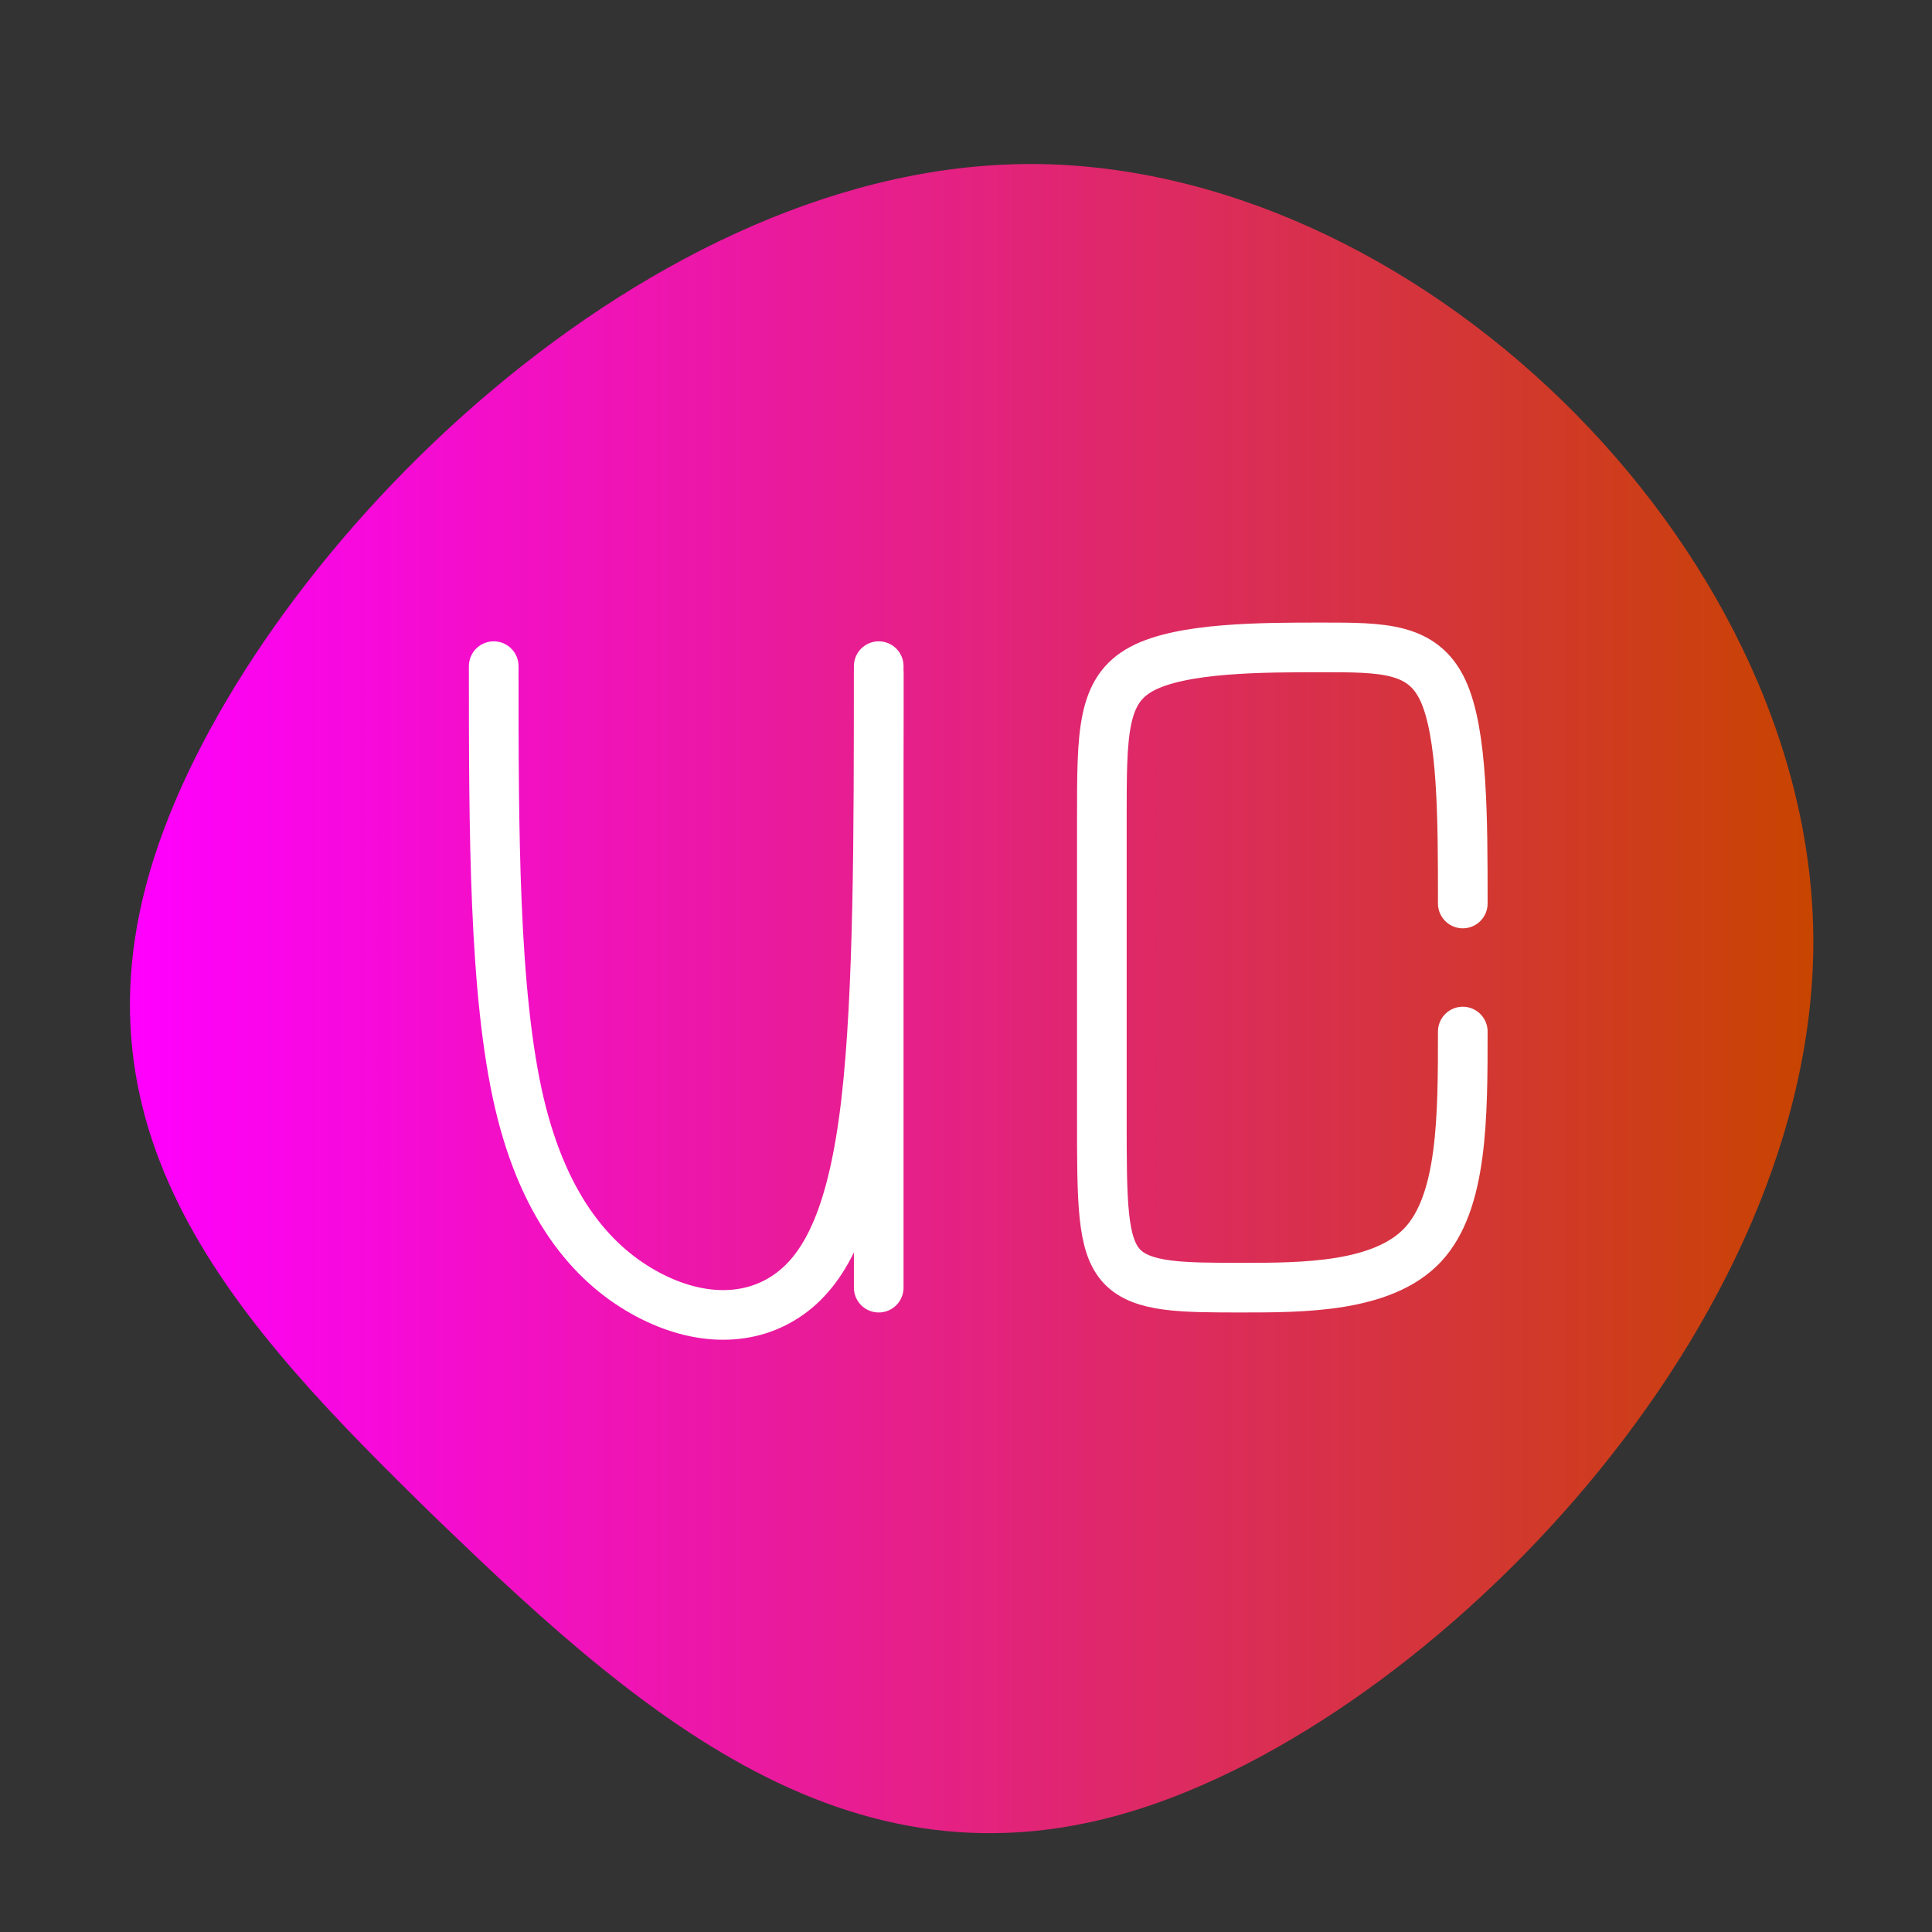<?xml version="1.0" encoding="UTF-8" standalone="no"?>
<!-- Created with Inkscape (http://www.inkscape.org/) -->

<svg
   width="512"
   height="512"
   viewBox="0 0 512 512"
   version="1.1"
   id="svg5"
   inkscape:version="1.2.2 (b0a8486541, 2022-12-01)"
   sodipodi:docname="uncommon.svg"
   inkscape:export-filename="uncommon3.png"
   inkscape:export-xdpi="96"
   inkscape:export-ydpi="96"
   xmlns:inkscape="http://www.inkscape.org/namespaces/inkscape"
   xmlns:sodipodi="http://sodipodi.sourceforge.net/DTD/sodipodi-0.dtd"
   xmlns:xlink="http://www.w3.org/1999/xlink"
   xmlns="http://www.w3.org/2000/svg"
   xmlns:svg="http://www.w3.org/2000/svg">
  <rect x="0" y="0" width="512" height="512" fill="#333333" stroke="none"/>
  <sodipodi:namedview
     id="namedview7"
     pagecolor="#505050"
     bordercolor="#eeeeee"
     borderopacity="1"
     inkscape:showpageshadow="0"
     inkscape:pageopacity="0"
     inkscape:pagecheckerboard="0"
     inkscape:deskcolor="#505050"
     inkscape:document-units="px"
     showgrid="true"
     inkscape:zoom="2.3535156"
     inkscape:cx="248.35187"
     inkscape:cy="292.75353"
     inkscape:window-width="1920"
     inkscape:window-height="1011"
     inkscape:window-x="0"
     inkscape:window-y="32"
     inkscape:window-maximized="1"
     inkscape:current-layer="layer1">
    <inkscape:grid
       type="xygrid"
       id="grid132" />
  </sodipodi:namedview>
  <defs
     id="defs2">
    <inkscape:path-effect
       effect="bspline"
       id="path-effect2768"
       is_visible="true"
       lpeversion="1"
       weight="33.333"
       steps="2"
       helper_size="0"
       apply_no_weight="true"
       apply_with_weight="true"
       only_selected="false" />
    <inkscape:path-effect
       effect="bspline"
       id="path-effect2668"
       is_visible="true"
       lpeversion="1"
       weight="33.333"
       steps="2"
       helper_size="0"
       apply_no_weight="true"
       apply_with_weight="true"
       only_selected="false" />
    <inkscape:path-effect
       effect="bspline"
       id="path-effect2664"
       is_visible="true"
       lpeversion="1"
       weight="33.333"
       steps="2"
       helper_size="0"
       apply_no_weight="true"
       apply_with_weight="true"
       only_selected="false" />
    <inkscape:path-effect
       effect="bspline"
       id="path-effect2660"
       is_visible="true"
       lpeversion="1"
       weight="33.333"
       steps="2"
       helper_size="0"
       apply_no_weight="true"
       apply_with_weight="true"
       only_selected="false" />
    <linearGradient
       id="linearGradient1139">
      <stop
         style="stop-color:#000000;stop-opacity:1;"
         offset="0"
         id="stop1143" />
      <stop
         style="stop-color:#000000;stop-opacity:0;"
         offset="1"
         id="stop1145" />
    </linearGradient>
    <linearGradient
       id="linearGradient1139-1">
      <stop
         style="stop-color:#ff00ff;stop-opacity:1;"
         offset="0"
         id="stop1135" />
      <stop
         style="stop-color:#c84400;stop-opacity:1;"
         offset="1"
         id="stop1137" />
    </linearGradient>
    <inkscape:path-effect
       effect="bspline"
       id="path-effect18732"
       is_visible="true"
       lpeversion="1"
       weight="33.333"
       steps="2"
       helper_size="0"
       apply_no_weight="true"
       apply_with_weight="true"
       only_selected="false" />
    <inkscape:path-effect
       effect="bspline"
       id="path-effect18728"
       is_visible="true"
       lpeversion="1"
       weight="33.333"
       steps="2"
       helper_size="0"
       apply_no_weight="true"
       apply_with_weight="true"
       only_selected="false" />
    <inkscape:path-effect
       effect="bspline"
       id="path-effect9908"
       is_visible="true"
       lpeversion="1"
       weight="33.333"
       steps="2"
       helper_size="0"
       apply_no_weight="true"
       apply_with_weight="true"
       only_selected="false" />
    <inkscape:path-effect
       effect="bspline"
       id="path-effect9178"
       is_visible="true"
       lpeversion="1"
       weight="33.333"
       steps="2"
       helper_size="0"
       apply_no_weight="true"
       apply_with_weight="true"
       only_selected="false" />
    <inkscape:path-effect
       effect="bspline"
       id="path-effect4088"
       is_visible="true"
       lpeversion="1"
       weight="33.333"
       steps="2"
       helper_size="0"
       apply_no_weight="true"
       apply_with_weight="true"
       only_selected="false" />
    <inkscape:path-effect
       effect="bspline"
       id="path-effect248"
       is_visible="true"
       lpeversion="1"
       weight="33.333"
       steps="2"
       helper_size="0"
       apply_no_weight="true"
       apply_with_weight="true"
       only_selected="false" />
    <inkscape:path-effect
       effect="bspline"
       id="path-effect244"
       is_visible="true"
       lpeversion="1"
       weight="33.333"
       steps="2"
       helper_size="0"
       apply_no_weight="true"
       apply_with_weight="true"
       only_selected="false" />
    <inkscape:path-effect
       effect="bspline"
       id="path-effect18728-3"
       is_visible="true"
       lpeversion="1"
       weight="33.333"
       steps="2"
       helper_size="0"
       apply_no_weight="true"
       apply_with_weight="true"
       only_selected="false" />
    <inkscape:path-effect
       effect="bspline"
       id="path-effect18732-6"
       is_visible="true"
       lpeversion="1"
       weight="33.333"
       steps="2"
       helper_size="0"
       apply_no_weight="true"
       apply_with_weight="true"
       only_selected="false" />
    <inkscape:path-effect
       effect="bspline"
       id="path-effect18732-6-7"
       is_visible="true"
       lpeversion="1"
       weight="33.333"
       steps="2"
       helper_size="0"
       apply_no_weight="true"
       apply_with_weight="true"
       only_selected="false" />
    <inkscape:path-effect
       effect="bspline"
       id="path-effect18728-3-5"
       is_visible="true"
       lpeversion="1"
       weight="33.333"
       steps="2"
       helper_size="0"
       apply_no_weight="true"
       apply_with_weight="true"
       only_selected="false" />
    <inkscape:path-effect
       effect="bspline"
       id="path-effect18728-3-5-9"
       is_visible="true"
       lpeversion="1"
       weight="33.333"
       steps="2"
       helper_size="0"
       apply_no_weight="true"
       apply_with_weight="true"
       only_selected="false" />
    <inkscape:path-effect
       effect="bspline"
       id="path-effect18732-6-7-3"
       is_visible="true"
       lpeversion="1"
       weight="33.333"
       steps="2"
       helper_size="0"
       apply_no_weight="true"
       apply_with_weight="true"
       only_selected="false" />
    <inkscape:path-effect
       effect="bspline"
       id="path-effect4088-3"
       is_visible="true"
       lpeversion="1"
       weight="33.333"
       steps="2"
       helper_size="0"
       apply_no_weight="true"
       apply_with_weight="true"
       only_selected="false" />
    <inkscape:path-effect
       effect="bspline"
       id="path-effect9178-6"
       is_visible="true"
       lpeversion="1"
       weight="33.333"
       steps="2"
       helper_size="0"
       apply_no_weight="true"
       apply_with_weight="true"
       only_selected="false" />
    <inkscape:path-effect
       effect="bspline"
       id="path-effect9908-7"
       is_visible="true"
       lpeversion="1"
       weight="33.333"
       steps="2"
       helper_size="0"
       apply_no_weight="true"
       apply_with_weight="true"
       only_selected="false" />
    <linearGradient
       inkscape:collect="always"
       xlink:href="#linearGradient1139-1"
       id="linearGradient1141"
       x1="34.433"
       y1="264.642"
       x2="480.548"
       y2="264.642"
       gradientUnits="userSpaceOnUse" />
  </defs>
  <g
     inkscape:label="Layer 1"
     inkscape:groupmode="layer"
     id="layer1">
    <path
       style="fill:url(#linearGradient1141);fill-opacity:1.0;stroke:none;stroke-width:43.868;stroke-linecap:round;stroke-linejoin:round;stroke-opacity:0.98"
       d="M 120.698,407.354 C 68.317,356.314 15.953,305.288 40.797,227.426 65.64,149.563 167.688,44.836 271.079,43.482 374.469,42.128 479.196,144.176 480.535,247.582 481.874,350.988 379.826,455.715 300,480 220.174,504.285 162.574,448.159 104.988,392.046"
       id="path246"
       inkscape:path-effect="#path-effect248"
       inkscape:original-d="M 120.69774,407.35377 C 68.302045,356.32934 15.937252,305.30428 -36.39618,254.27879 65.624782,149.54788 167.6727,44.820687 269.75374,-59.908929 374.45395,42.143392 479.18114,144.19135 583.94144,246.24104 481.8584,350.97283 379.81069,455.6998 277.79148,560.42874 220.15833,504.30071 162.55832,448.17422 104.98833,392.0464" />
    <path
       style="fill:none;fill-opacity:0.98;stroke:#ffffff;stroke-width:13.157;stroke-linecap:round;stroke-linejoin:round;stroke-dasharray:none;stroke-opacity:1"
       d="m 130.841,176.536 c 0,43.44 0,86.876 6.804,115.834 6.804,28.957 20.408,43.436 34.012,50.673 13.604,7.237 27.208,7.237 37.408,-0.001 10.2,-7.238 17.002,-21.717 20.404,-50.673 3.401,-28.957 3.401,-72.392 3.401,-115.832"
       id="path2662"
       inkscape:path-effect="#path-effect2664"
       inkscape:original-d="m 130.84083,176.5363 c 0.004,43.44035 0.004,86.87635 0,130.30801 13.60821,14.4833 27.21184,28.96167 40.81157,43.436 13.60822,0.004 27.21184,0.004 40.81158,0 6.80614,-14.47462 13.60796,-28.953 20.40581,-43.436 0.004,-43.43253 0.004,-86.86766 0,-130.30801"
       sodipodi:nodetypes="cccccc" />
    <path
       style="fill:none;fill-opacity:0.98;stroke:#ffffff;stroke-width:13.157;stroke-linecap:round;stroke-linejoin:round;stroke-dasharray:none;stroke-opacity:1"
       d="m 387.652,239.436 c 0,-22.616 0,-45.239 -5.311,-56.554 -5.311,-11.315 -15.939,-11.315 -31.881,-11.315 -15.942,0 -37.198,0 -47.829,5.659 C 292,182.886 292,194.197 292,216.82 c 0,22.623 0,56.557 0,79.18 0,22.623 0,33.934 5.317,39.587 5.317,5.652 15.945,5.652 31.887,5.652 15.942,0 37.198,0 47.823,-11.308 10.625,-11.308 10.625,-33.931 10.625,-56.56"
       id="path2666"
       inkscape:path-effect="#path-effect2668"
       inkscape:original-d="m 387.65198,239.43591 c 0.007,-22.61608 0.007,-45.23896 0,-67.86862 -10.62184,0.007 -21.24961,0.007 -31.884,0 -21.25004,0.007 -42.50563,0.007 -63.76798,0 0.006,11.31845 0.006,22.62966 0,33.93431 0.006,33.94178 0.006,67.87541 0,101.80294 0.006,11.31845 0.006,22.62966 0,33.93431 10.63459,0.007 21.26235,0.007 31.88399,0 21.26279,0.007 42.51838,0.007 63.76799,0 0.007,-22.61654 0.007,-45.23897 0,-67.86863" />
    <path
       style="fill:none;fill-opacity:0.98;stroke:#ffffff;stroke-width:13.157;stroke-linecap:round;stroke-linejoin:round;stroke-dasharray:none;stroke-opacity:1"
       d="m 232.87,341.239 c 0,-54.288 0,-108.583 0,-162.885"
       id="path2766"
       inkscape:path-effect="#path-effect2768"
       inkscape:original-d="m 232.8696,341.23885 c 0.006,-54.28811 0.006,-108.58301 0,-162.8847" />
  </g>
</svg>
